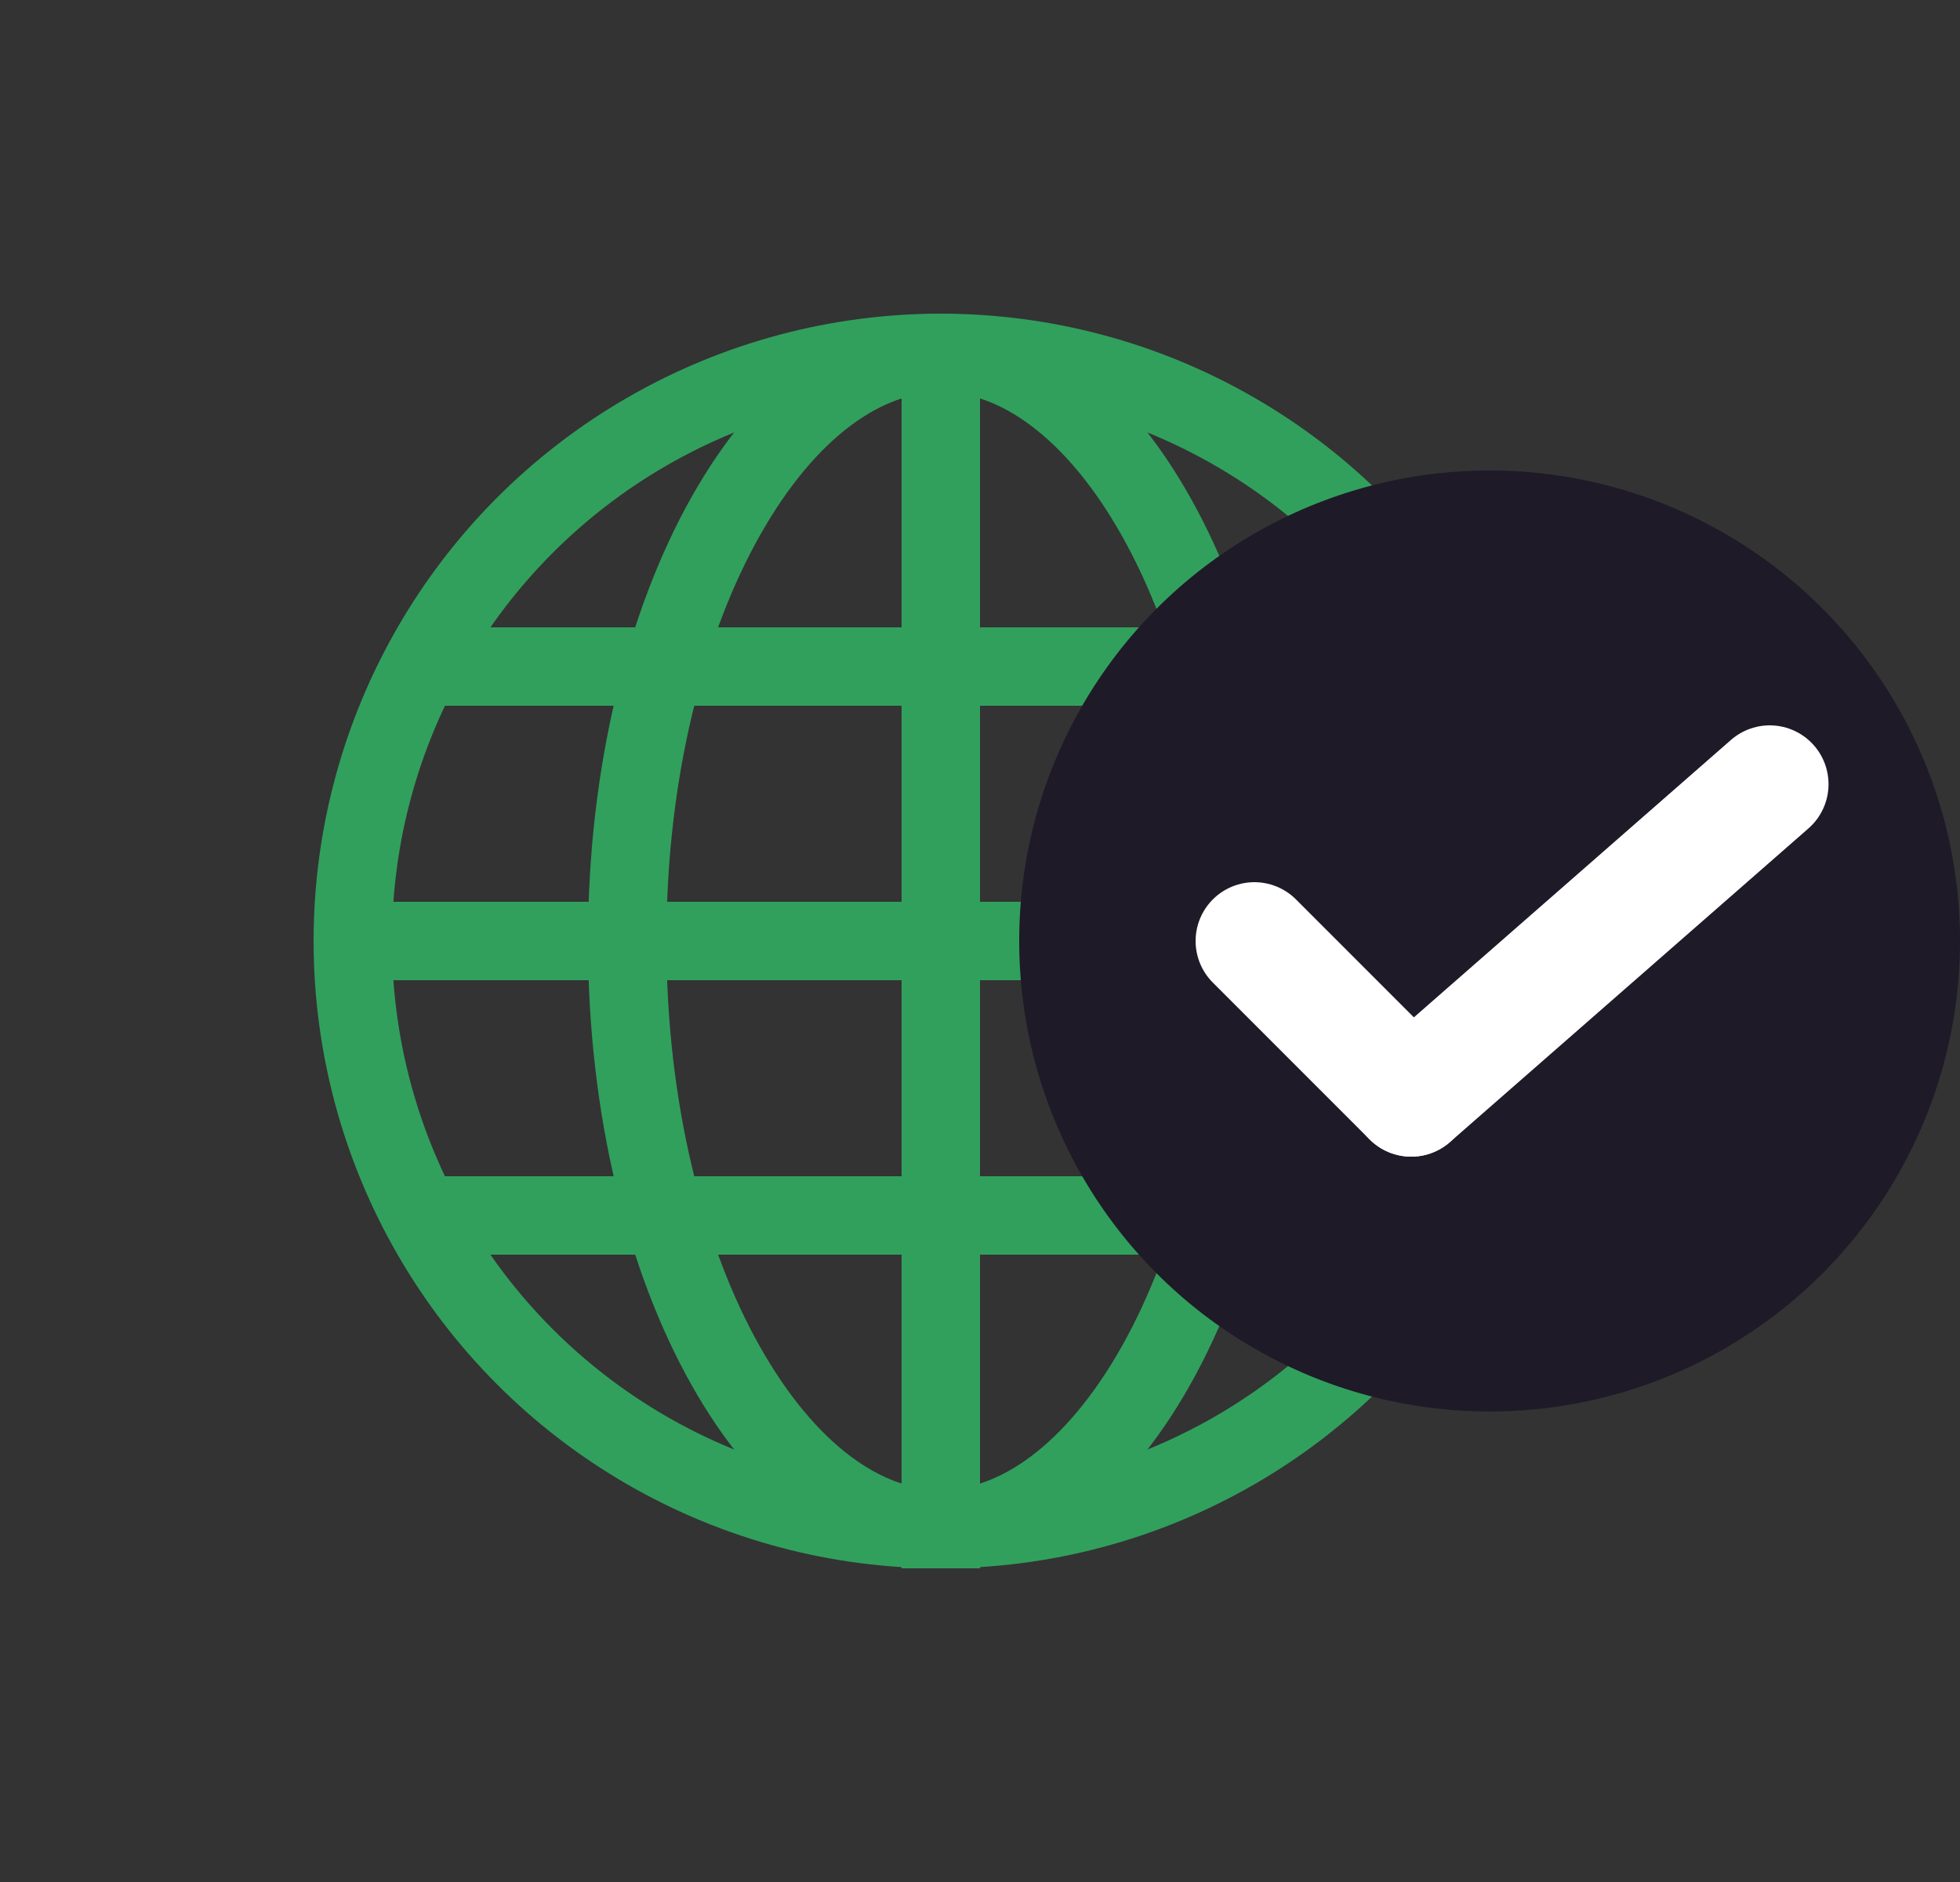 <svg width="25" height="24" viewBox="0 0 25 24" fill="none" xmlns="http://www.w3.org/2000/svg">
<rect x="0" y="0" width="25" height="24" fill="#333333" stroke="none"/>
<circle cx="12" cy="12" r="7.5" stroke="#31A05D"/>
<path d="M16 12C16 14.139 15.511 16.052 14.746 17.412C13.972 18.787 12.982 19.5 12 19.5C11.018 19.5 10.028 18.787 9.254 17.412C8.489 16.052 8 14.139 8 12C8 9.86 8.489 7.948 9.254 6.588C10.028 5.213 11.018 4.5 12 4.5C12.982 4.5 13.972 5.213 14.746 6.588C15.511 7.948 16 9.86 16 12Z" stroke="#31A05D"/>
<path d="M12 5L12 20" stroke="#31A05D"/>
<path d="M5 12H19" stroke="#31A05D"/>
<path d="M5.5 8.5L18.5 8.5" stroke="#31A05D"/>
<path d="M5.5 15.5L18.5 15.5" stroke="#31A05D"/>
<circle cx="19" cy="12" r="6" fill="#1E1A28"/>
<path d="M16 12L18 14" stroke="white" stroke-width="1.5" stroke-linecap="round"/>
<path d="M18 14L22.573 10" stroke="white" stroke-width="1.5" stroke-linecap="round"/>
</svg>
